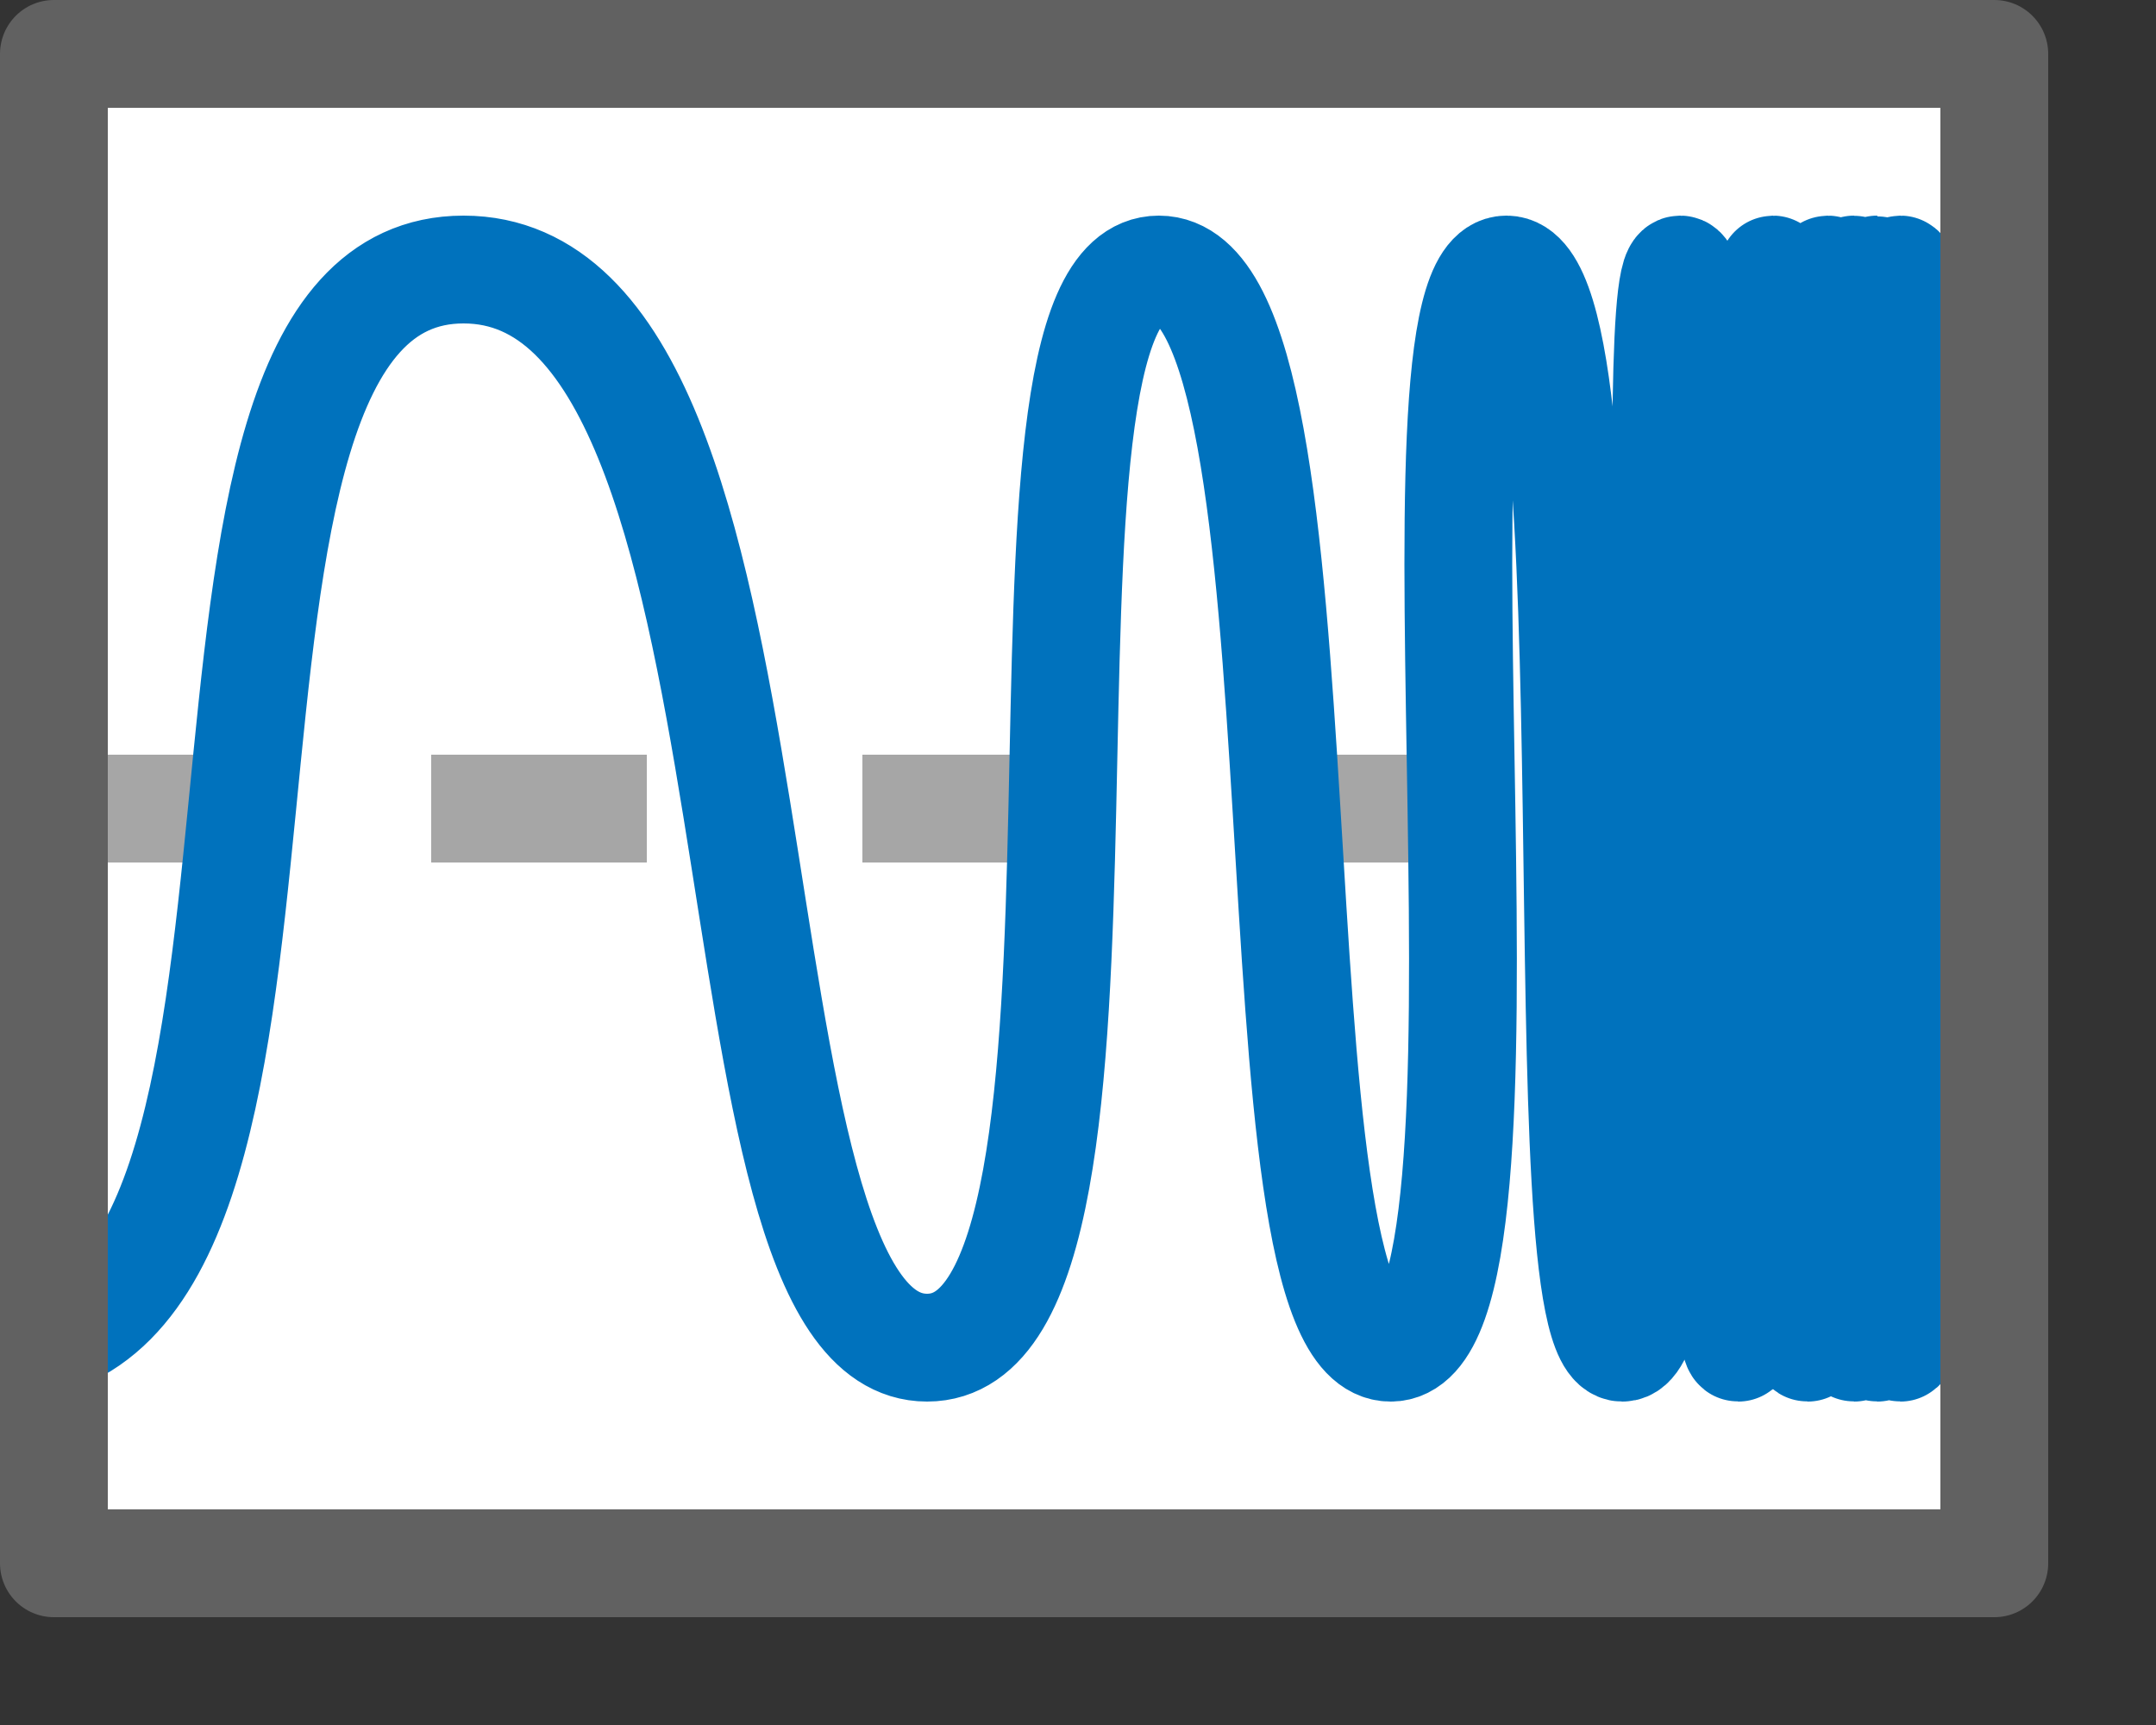 <svg width="20" height="16" viewBox="0 0 20 16" fill="none" xmlns="http://www.w3.org/2000/svg">
<rect x="0" y="0" width="20" height="16" fill="#333333" stroke="none"/>
<rect x="0.5" y="0.5" width="18" height="14" fill="#FFFFFF"/>
<line x1="0" y1="7.5" x2="2" y2="7.5" stroke="#A6A6A6"/>
<line x1="4" y1="7.5" x2="6" y2="7.5" stroke="#A6A6A6"/>
<line x1="8" y1="7.5" x2="10.001" y2="7.5" stroke="#A6A6A6"/>
<line x1="12.001" y1="7.5" x2="14.001" y2="7.5" stroke="#A6A6A6"/>
<line x1="16" y1="7.5" x2="18" y2="7.5" stroke="#A6A6A6"/>
<path d="M0 12.5C3.44 12.5 1.114 2.5 4.3 2.5C7.487 2.5 6.436 12.5 8.6 12.5C10.763 12.5 9.066 2.5 10.75 2.5C12.434 2.5 11.506 12.5 12.9 12.5C14.294 12.5 12.9 2.5 13.975 2.5C15.05 2.5 14.276 12.5 15.05 12.5C15.823 12.5 15.217 2.5 15.587 2.5C15.957 2.5 15.918 12.5 16.125 12.5C16.33 12.5 16.378 2.5 16.447 2.5C16.516 2.5 16.516 12.5 16.769 12.5C17.023 12.5 16.837 2.5 16.955 2.5C17.073 2.5 17.073 12.5 17.199 12.5C17.326 12.5 17.258 2.5 17.199 2.5C17.14 2.5 17.258 12.5 17.414 12.5C17.57 12.5 17.444 2.5 17.414 2.5C17.385 2.5 17.444 12.5 17.629 12.5C17.815 12.5 17.444 2.5 17.629 2.5C17.815 2.5 18 12.5 18 12.5" stroke="#0072BD"/>
<rect x="0.5" y="0.5" width="18" height="14" stroke="#616161" stroke-linejoin="round"/>
</svg>
